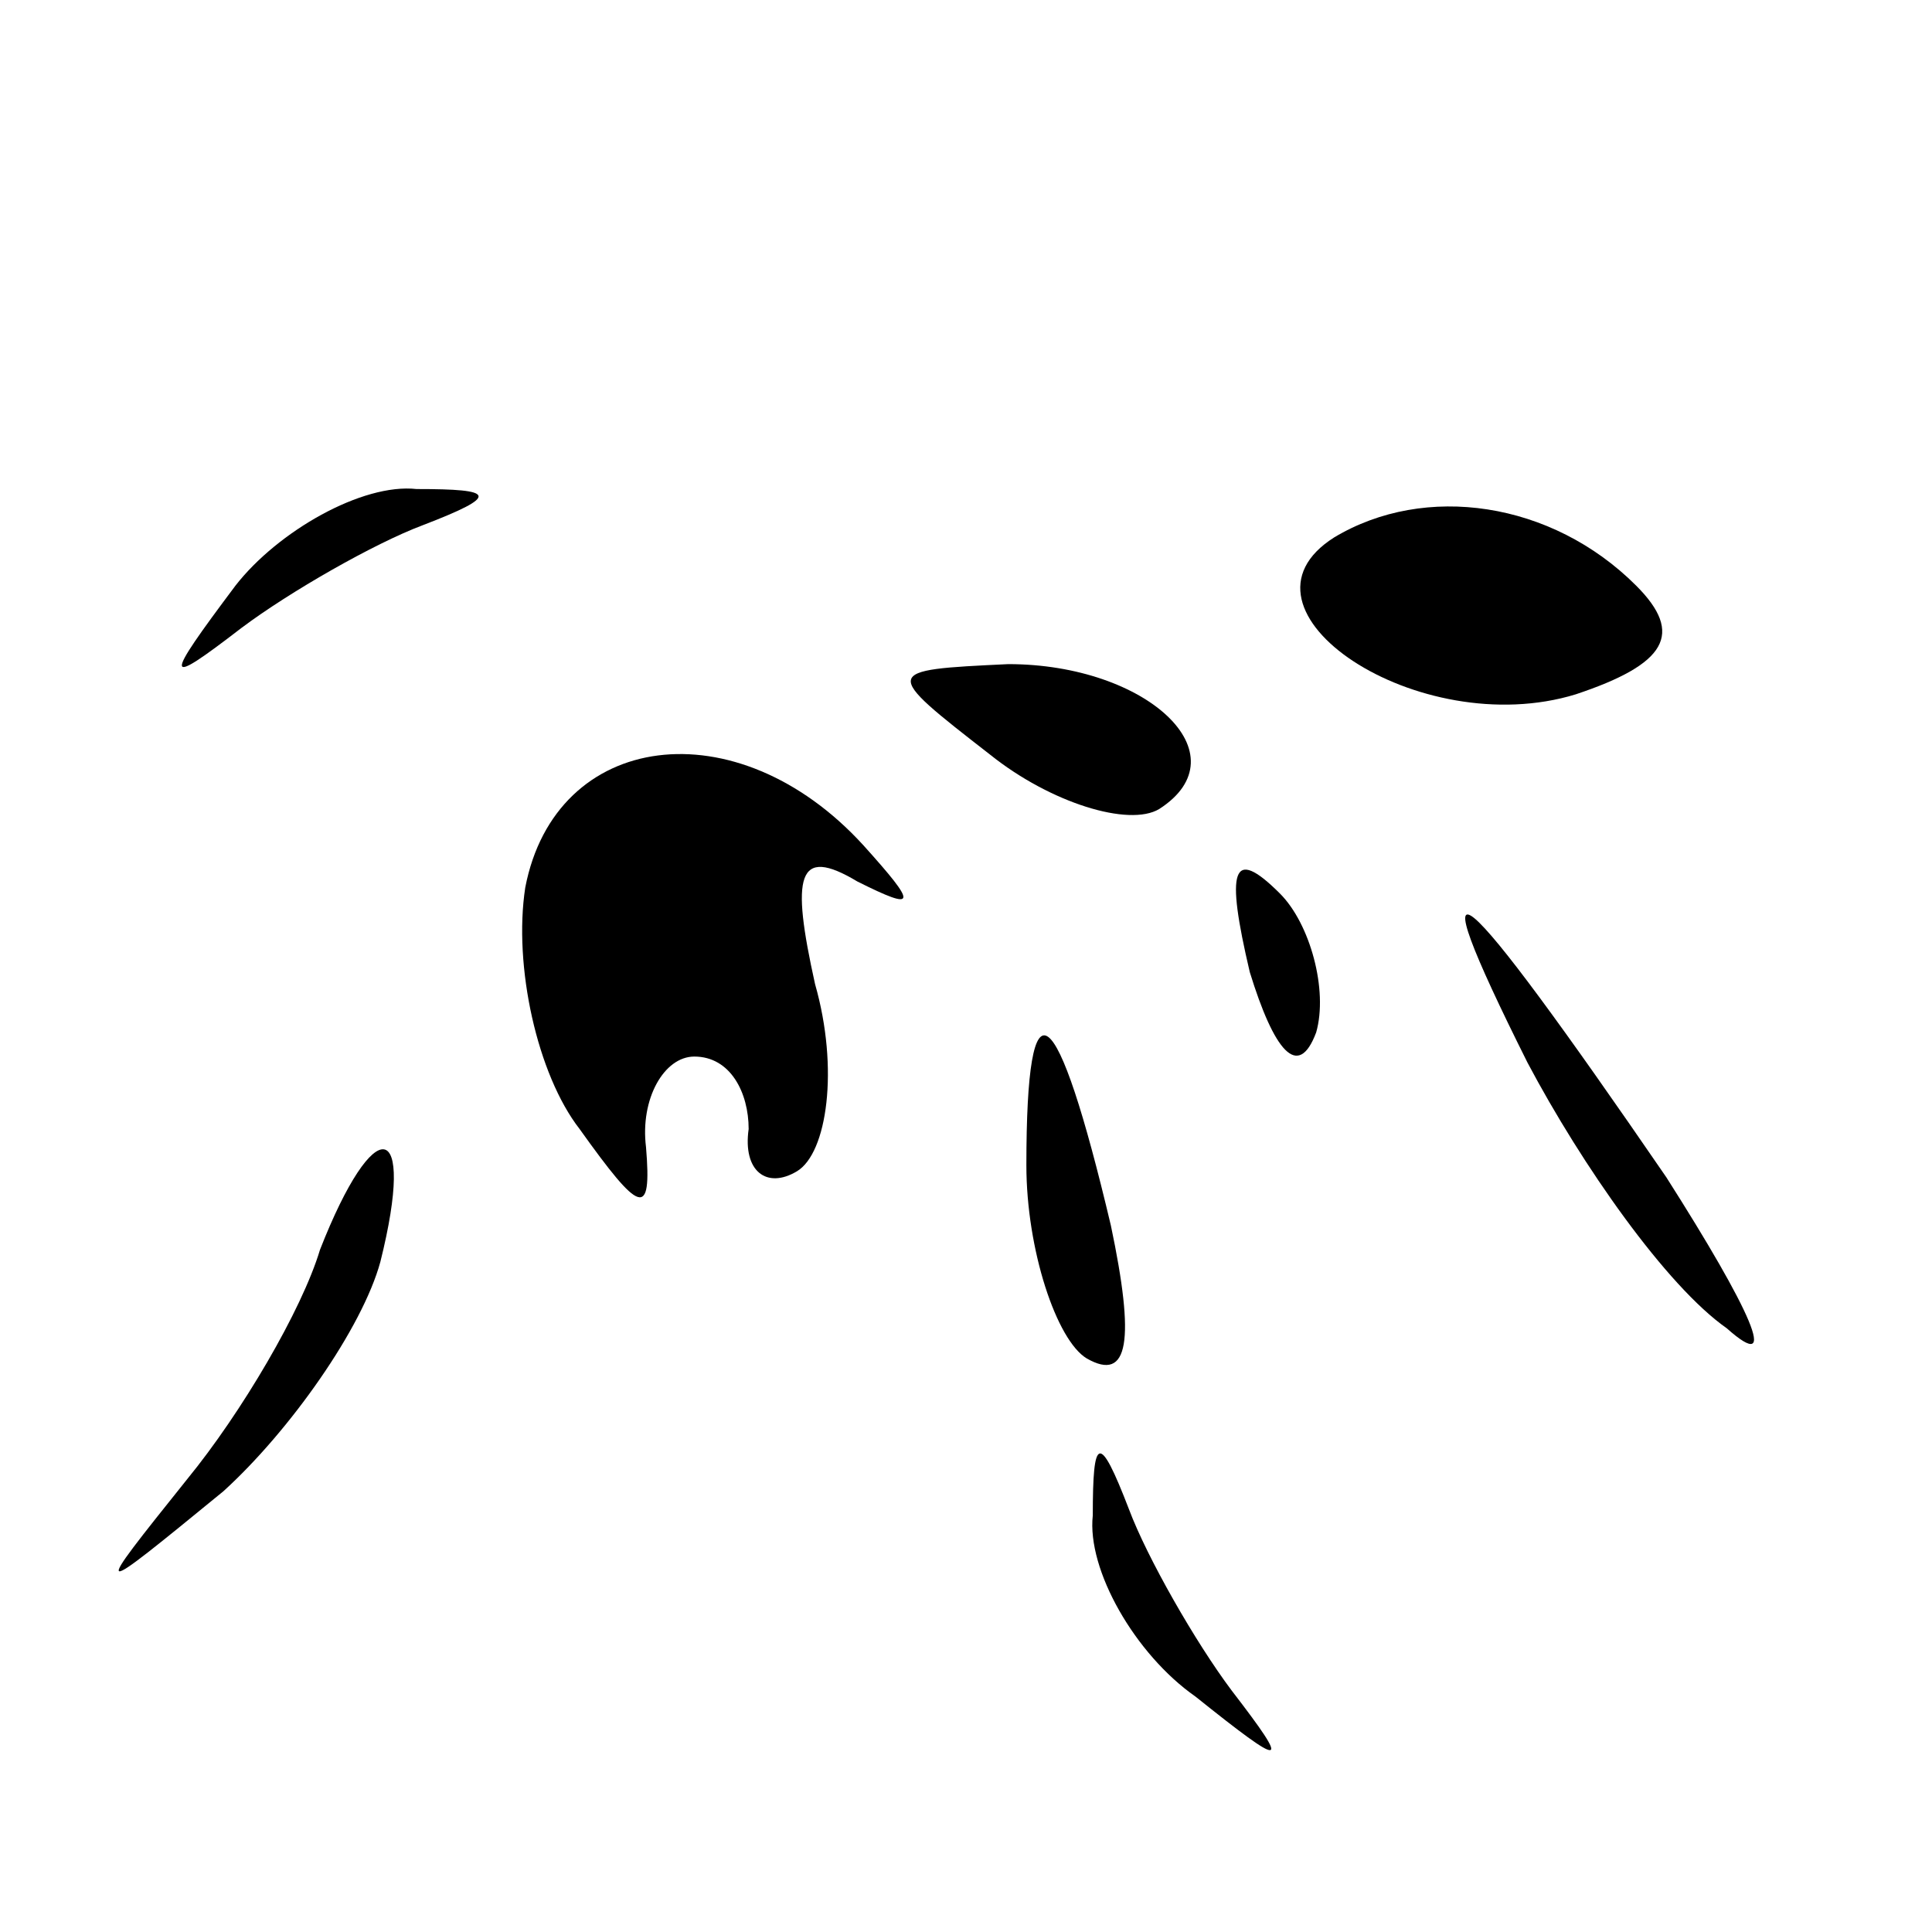 <?xml version="1.0" standalone="no"?>
<!DOCTYPE svg PUBLIC "-//W3C//DTD SVG 20010904//EN"
 "http://www.w3.org/TR/2001/REC-SVG-20010904/DTD/svg10.dtd">
<svg version="1.0" xmlns="http://www.w3.org/2000/svg"
 width="32pt" height="32pt" viewBox="0 0 32 32"
 preserveAspectRatio="xMidYMid meet">
<g transform="translate(0,32) scale(0.1,-0.1)"
fill="#000000" stroke="none">
<path fill="#000000" stroke="none" d="M39 223 c-12 -16 -12 -17 1 -7 8 6 22
14 30 17 13 5 12 6 -1 6 -9 1 -23 -7 -30 -16z"/>
<path fill="#000000" stroke="none" d="M221 231 c-19 -12 14 -34 40 -26 15 5
18 10 10 18 -14 14 -35 17 -50 8z"/>
<path fill="#000000" stroke="none" d="M164 195 c10 -8 23 -12 28 -9 14 9 -2
24 -25 24 -21 -1 -21 -1 -3 -15z"/>
<path fill="#000000" stroke="none" d="M87 173 c-2 -13 2 -31 9 -40 10 -14 12
-15 11 -3 -1 8 3 15 8 15 6 0 9 -6 9 -12 -1 -7 3 -10 8 -7 5 3 7 17 3 31 -4
18 -3 23 7 17 10 -5 10 -4 1 6 -21 23 -51 19 -56 -7z"/>
<path fill="#000000" stroke="none" d="M207 159 c4 -13 8 -18 11 -10 2 7 -1
18 -6 23 -8 8 -9 4 -5 -13z"/>
<path fill="#000000" stroke="none" d="M253 144 c9 -17 23 -37 33 -44 9 -8 4
3 -10 25 -35 51 -42 57 -23 19z"/>
<path fill="#000000" stroke="none" d="M170 127 c0 -14 5 -29 10 -32 7 -4 8 3
4 22 -9 38 -14 42 -14 10z"/>
<path fill="#000000" stroke="none" d="M53 113 c-3 -10 -13 -27 -22 -38 -16
-20 -16 -20 6 -2 11 10 23 27 26 38 6 24 -1 25 -10 2z"/>
<path fill="#000000" stroke="none" d="M181 69 c-1 -9 7 -23 17 -30 15 -12 16
-12 6 1 -6 8 -14 22 -17 30 -5 13 -6 12 -6 -1z"/>
</g>
</svg>
